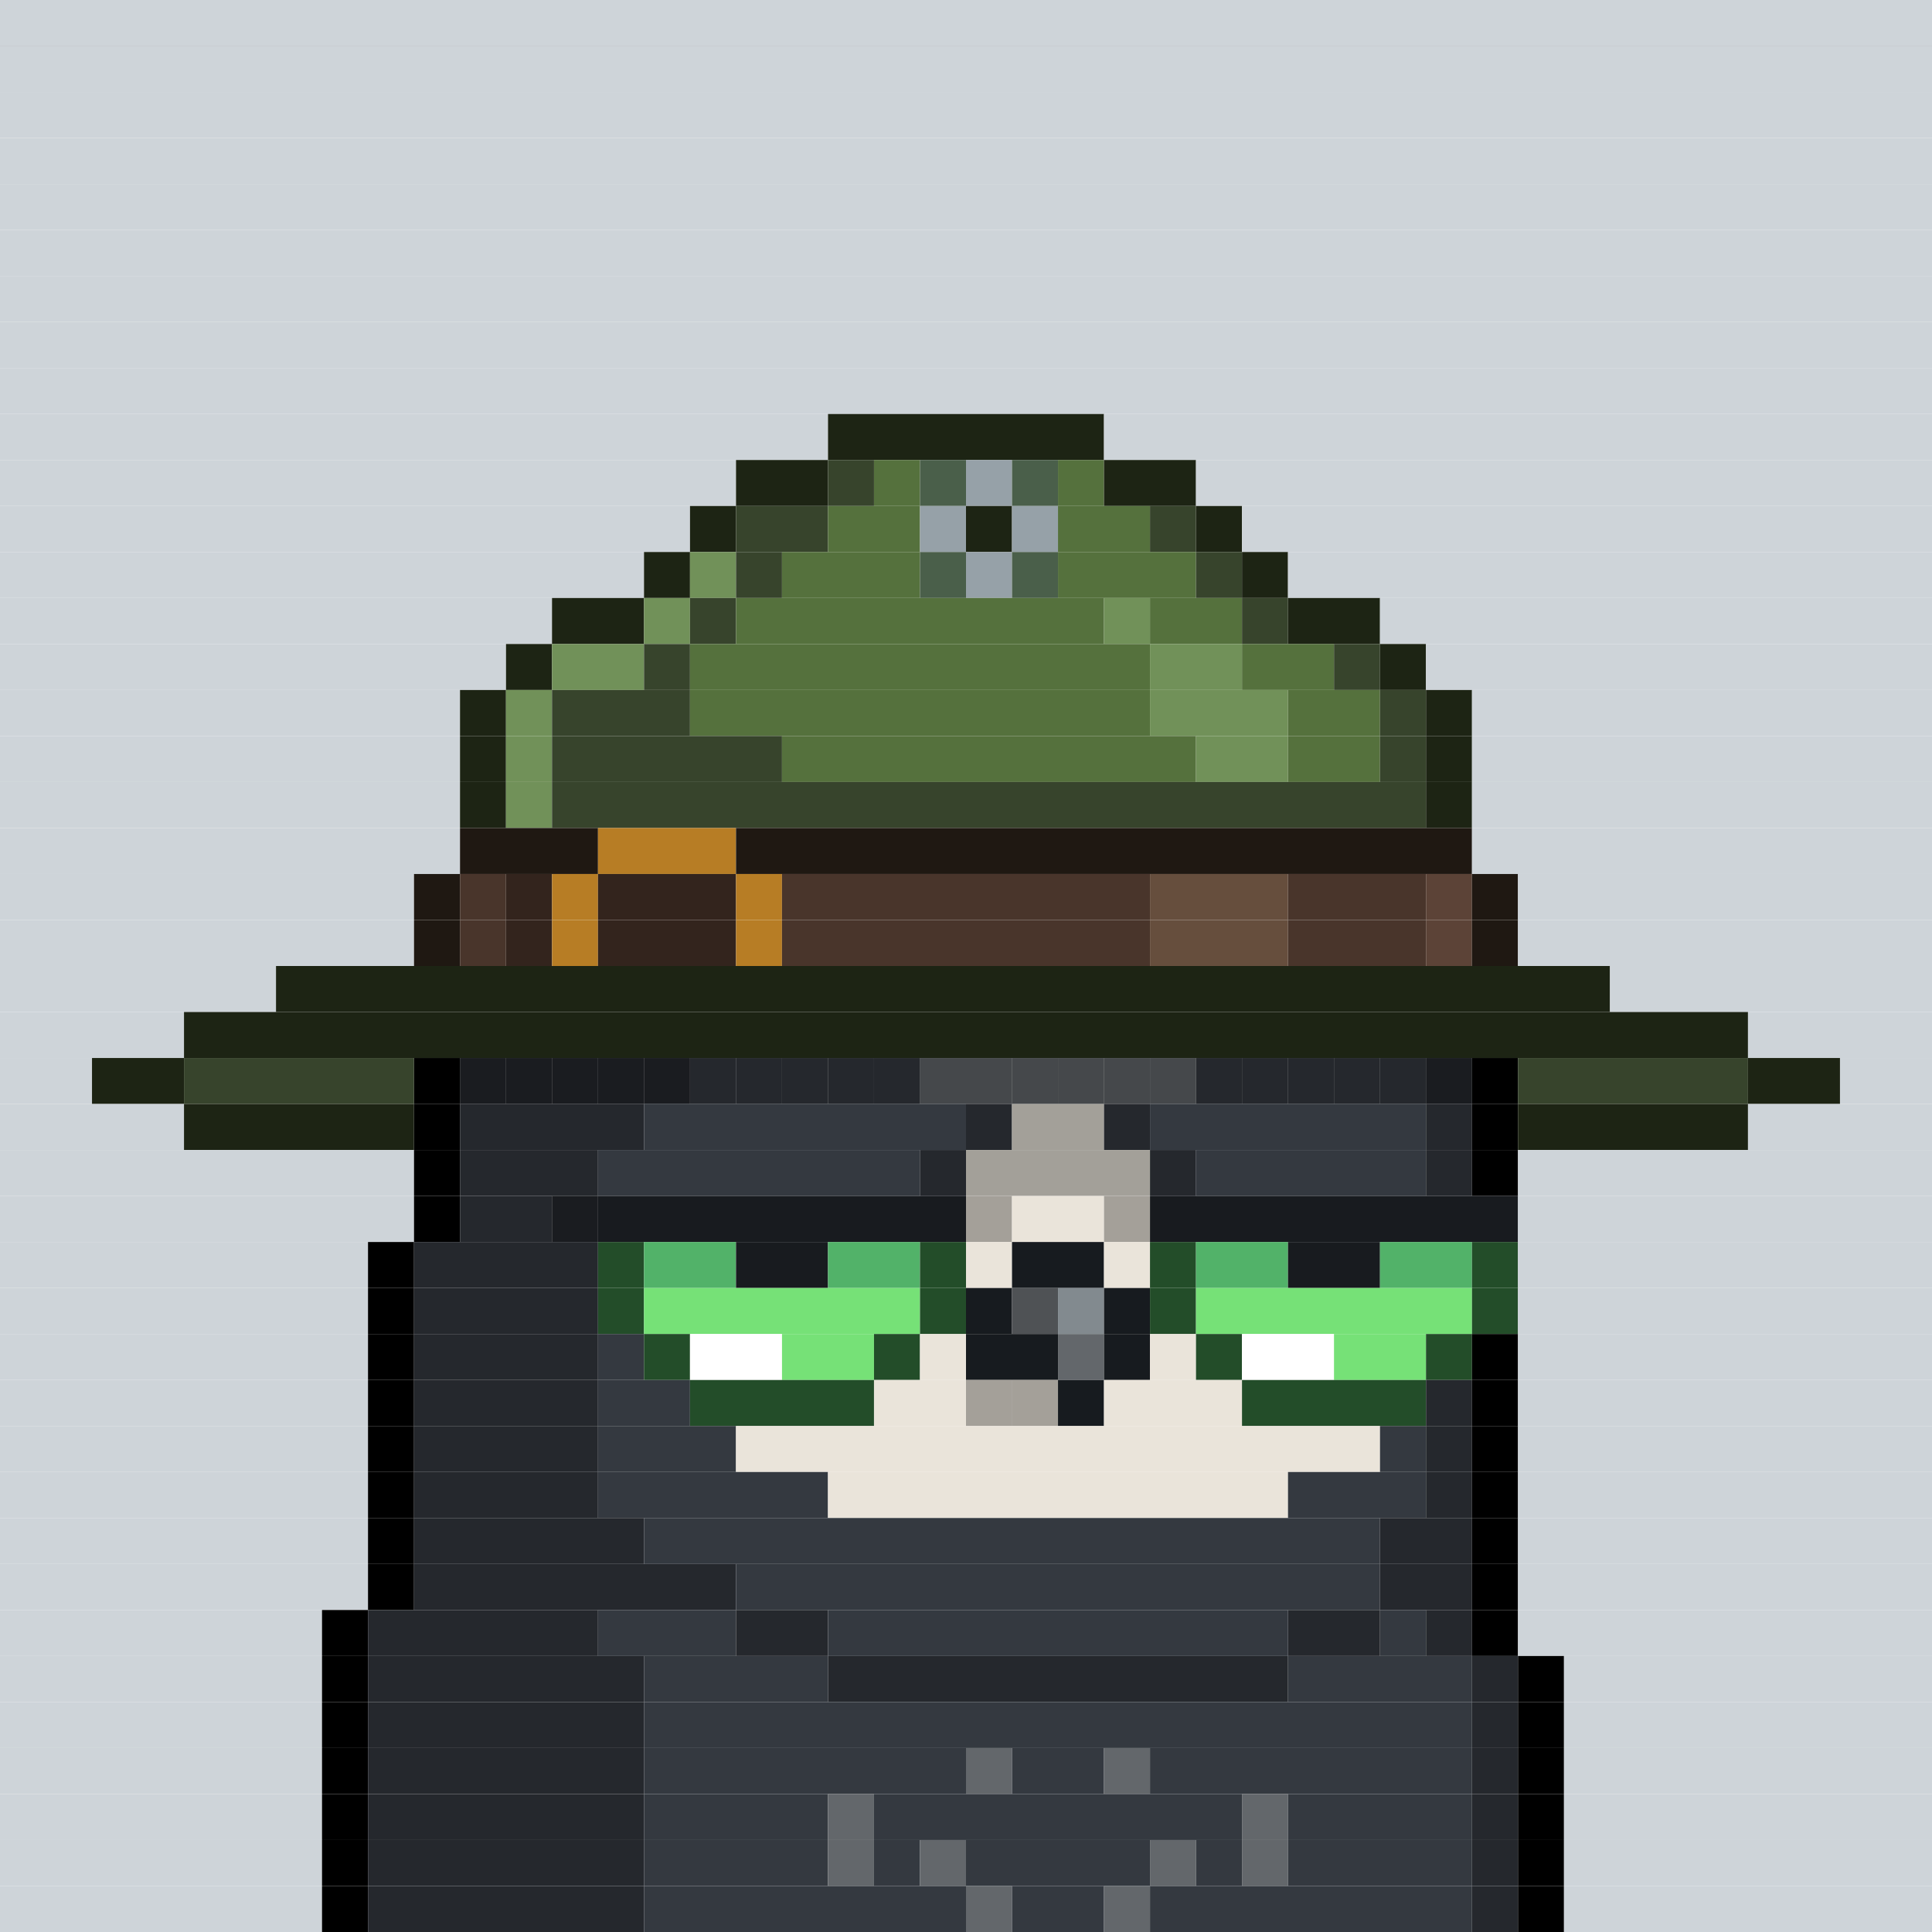 <svg id="bird-svg" xmlns="http://www.w3.org/2000/svg" preserveAspectRatio="xMinYMin meet" viewBox="0 0 42 42"><rect x="0" y="0" width="42" height="42" fill="#808080" stroke="none"/> <rect class='c85' x='0' y='0' width='42'/><rect class='c85' x='0' y='1' width='42'/><rect class='c85' x='0' y='2' width='42'/><rect class='c85' x='0' y='3' width='42'/><rect class='c85' x='0' y='4' width='42'/><rect class='c85' x='0' y='5' width='42'/><rect class='c85' x='0' y='6' width='42'/><rect class='c85' x='0' y='7' width='42'/><rect class='c85' x='0' y='8' width='42'/><rect class='c85' x='0' y='9' width='18'/><rect class='c473' x='18' y='9' width='6'/><rect class='c85' x='24' y='9' width='18'/><rect class='c85' x='0' y='10' width='16'/><rect class='c473' x='16' y='10' width='2'/><rect class='c474' x='18' y='10' width='1'/><rect class='c475' x='19' y='10' width='1'/><rect class='c476' x='20' y='10' width='1'/><rect class='c477' x='21' y='10' width='1'/><rect class='c476' x='22' y='10' width='1'/><rect class='c475' x='23' y='10' width='1'/><rect class='c473' x='24' y='10' width='2'/><rect class='c85' x='26' y='10' width='16'/><rect class='c85' x='0' y='11' width='15'/><rect class='c473' x='15' y='11' width='1'/><rect class='c474' x='16' y='11' width='2'/><rect class='c475' x='18' y='11' width='2'/><rect class='c477' x='20' y='11' width='1'/><rect class='c473' x='21' y='11' width='1'/><rect class='c477' x='22' y='11' width='1'/><rect class='c475' x='23' y='11' width='2'/><rect class='c474' x='25' y='11' width='1'/><rect class='c473' x='26' y='11' width='1'/><rect class='c85' x='27' y='11' width='15'/><rect class='c85' x='0' y='12' width='14'/><rect class='c473' x='14' y='12' width='1'/><rect class='c478' x='15' y='12' width='1'/><rect class='c474' x='16' y='12' width='1'/><rect class='c475' x='17' y='12' width='3'/><rect class='c476' x='20' y='12' width='1'/><rect class='c477' x='21' y='12' width='1'/><rect class='c476' x='22' y='12' width='1'/><rect class='c475' x='23' y='12' width='3'/><rect class='c474' x='26' y='12' width='1'/><rect class='c473' x='27' y='12' width='1'/><rect class='c85' x='28' y='12' width='14'/><rect class='c85' x='0' y='13' width='12'/><rect class='c473' x='12' y='13' width='2'/><rect class='c478' x='14' y='13' width='1'/><rect class='c474' x='15' y='13' width='1'/><rect class='c475' x='16' y='13' width='8'/><rect class='c478' x='24' y='13' width='1'/><rect class='c475' x='25' y='13' width='2'/><rect class='c474' x='27' y='13' width='1'/><rect class='c473' x='28' y='13' width='2'/><rect class='c85' x='30' y='13' width='12'/><rect class='c85' x='0' y='14' width='11'/><rect class='c473' x='11' y='14' width='1'/><rect class='c478' x='12' y='14' width='2'/><rect class='c474' x='14' y='14' width='1'/><rect class='c475' x='15' y='14' width='10'/><rect class='c478' x='25' y='14' width='2'/><rect class='c475' x='27' y='14' width='2'/><rect class='c474' x='29' y='14' width='1'/><rect class='c473' x='30' y='14' width='1'/><rect class='c85' x='31' y='14' width='11'/><rect class='c85' x='0' y='15' width='10'/><rect class='c473' x='10' y='15' width='1'/><rect class='c478' x='11' y='15' width='1'/><rect class='c474' x='12' y='15' width='3'/><rect class='c475' x='15' y='15' width='10'/><rect class='c478' x='25' y='15' width='3'/><rect class='c475' x='28' y='15' width='2'/><rect class='c474' x='30' y='15' width='1'/><rect class='c473' x='31' y='15' width='1'/><rect class='c85' x='32' y='15' width='10'/><rect class='c85' x='0' y='16' width='10'/><rect class='c473' x='10' y='16' width='1'/><rect class='c478' x='11' y='16' width='1'/><rect class='c474' x='12' y='16' width='5'/><rect class='c475' x='17' y='16' width='9'/><rect class='c478' x='26' y='16' width='2'/><rect class='c475' x='28' y='16' width='2'/><rect class='c474' x='30' y='16' width='1'/><rect class='c473' x='31' y='16' width='1'/><rect class='c85' x='32' y='16' width='10'/><rect class='c85' x='0' y='17' width='10'/><rect class='c473' x='10' y='17' width='1'/><rect class='c478' x='11' y='17' width='1'/><rect class='c474' x='12' y='17' width='19'/><rect class='c473' x='31' y='17' width='1'/><rect class='c85' x='32' y='17' width='10'/><rect class='c85' x='0' y='18' width='10'/><rect class='c176' x='10' y='18' width='3'/><rect class='c479' x='13' y='18' width='3'/><rect class='c176' x='16' y='18' width='16'/><rect class='c85' x='32' y='18' width='10'/><rect class='c85' x='0' y='19' width='9'/><rect class='c176' x='9' y='19' width='1'/><rect class='c480' x='10' y='19' width='1'/><rect class='c481' x='11' y='19' width='1'/><rect class='c479' x='12' y='19' width='1'/><rect class='c481' x='13' y='19' width='3'/><rect class='c479' x='16' y='19' width='1'/><rect class='c480' x='17' y='19' width='8'/><rect class='c482' x='25' y='19' width='3'/><rect class='c480' x='28' y='19' width='3'/><rect class='c483' x='31' y='19' width='1'/><rect class='c176' x='32' y='19' width='1'/><rect class='c85' x='33' y='19' width='9'/><rect class='c85' x='0' y='20' width='9'/><rect class='c176' x='9' y='20' width='1'/><rect class='c480' x='10' y='20' width='1'/><rect class='c481' x='11' y='20' width='1'/><rect class='c479' x='12' y='20' width='1'/><rect class='c481' x='13' y='20' width='3'/><rect class='c479' x='16' y='20' width='1'/><rect class='c480' x='17' y='20' width='8'/><rect class='c482' x='25' y='20' width='3'/><rect class='c480' x='28' y='20' width='3'/><rect class='c483' x='31' y='20' width='1'/><rect class='c176' x='32' y='20' width='1'/><rect class='c85' x='33' y='20' width='9'/><rect class='c85' x='0' y='21' width='6'/><rect class='c473' x='6' y='21' width='29'/><rect class='c85' x='35' y='21' width='7'/><rect class='c85' x='0' y='22' width='4'/><rect class='c473' x='4' y='22' width='34'/><rect class='c85' x='38' y='22' width='4'/><rect class='c85' x='0' y='23' width='2'/><rect class='c473' x='2' y='23' width='2'/><rect class='c165' x='9' y='23' width='1'/><rect class='c474' x='4' y='23' width='5'/><rect class='c165' x='32' y='23' width='1'/><rect class='c168' x='31' y='23' width='1'/><rect class='c167' x='30' y='23' width='1'/><rect class='c167' x='29' y='23' width='1'/><rect class='c167' x='28' y='23' width='1'/><rect class='c167' x='27' y='23' width='1'/><rect class='c167' x='26' y='23' width='1'/><rect class='c142' x='25' y='23' width='1'/><rect class='c142' x='24' y='23' width='1'/><rect class='c142' x='23' y='23' width='1'/><rect class='c142' x='22' y='23' width='1'/><rect class='c142' x='21' y='23' width='1'/><rect class='c142' x='20' y='23' width='1'/><rect class='c167' x='19' y='23' width='1'/><rect class='c167' x='18' y='23' width='1'/><rect class='c167' x='17' y='23' width='1'/><rect class='c167' x='16' y='23' width='1'/><rect class='c167' x='15' y='23' width='1'/><rect class='c168' x='14' y='23' width='1'/><rect class='c168' x='13' y='23' width='1'/><rect class='c168' x='12' y='23' width='1'/><rect class='c168' x='11' y='23' width='1'/><rect class='c168' x='10' y='23' width='1'/><rect class='c865' x='9' y='23' width='24'/><rect class='c474' x='33' y='23' width='5'/><rect class='c473' x='38' y='23' width='2'/><rect class='c85' x='40' y='23' width='2'/><rect class='c85' x='0' y='24' width='4'/><rect class='c473' x='4' y='24' width='5'/><rect class='c165' x='9' y='24' width='1'/><rect class='c168' x='10' y='24' width='4'/><rect class='c167' x='14' y='24' width='7'/><rect class='c168' x='21' y='24' width='1'/><rect class='c170' x='22' y='24' width='2'/><rect class='c168' x='24' y='24' width='1'/><rect class='c167' x='25' y='24' width='6'/><rect class='c168' x='31' y='24' width='1'/><rect class='c165' x='32' y='24' width='1'/><rect class='c473' x='33' y='24' width='5'/><rect class='c85' x='38' y='24' width='4'/><rect class='c85' x='0' y='25' width='9'/><rect class='c165' x='9' y='25' width='1'/><rect class='c168' x='10' y='25' width='3'/><rect class='c167' x='20' y='25' width='1'/><rect class='c167' x='13' y='25' width='7'/><rect class='c865' x='20' y='25' width='1'/><rect class='c167' x='25' y='25' width='1'/><rect class='c170' x='21' y='25' width='4'/><rect class='c865' x='25' y='25' width='1'/><rect class='c167' x='26' y='25' width='5'/><rect class='c168' x='31' y='25' width='1'/><rect class='c165' x='32' y='25' width='1'/><rect class='c85' x='33' y='25' width='9'/><rect class='c85' x='0' y='26' width='9'/><rect class='c165' x='9' y='26' width='1'/><rect class='c168' x='12' y='26' width='1'/><rect class='c168' x='10' y='26' width='2'/><rect class='c865' x='12' y='26' width='1'/><rect class='c169' x='21' y='26' width='1'/><rect class='c181' x='13' y='26' width='8'/><rect class='c865' x='21' y='26' width='1'/><rect class='c169' x='24' y='26' width='1'/><rect class='c169' x='22' y='26' width='2'/><rect class='c865' x='24' y='26' width='1'/><rect class='c181' x='25' y='26' width='8'/><rect class='c85' x='33' y='26' width='9'/><rect class='c85' x='0' y='27' width='8'/><rect class='c165' x='8' y='27' width='1'/><rect class='c168' x='9' y='27' width='4'/><rect class='c185' x='13' y='27' width='1'/><rect class='c187' x='14' y='27' width='2'/><rect class='c181' x='16' y='27' width='2'/><rect class='c187' x='18' y='27' width='2'/><rect class='c185' x='20' y='27' width='1'/><rect class='c169' x='21' y='27' width='1'/><rect class='c140' x='22' y='27' width='2'/><rect class='c169' x='24' y='27' width='1'/><rect class='c185' x='25' y='27' width='1'/><rect class='c187' x='26' y='27' width='2'/><rect class='c181' x='28' y='27' width='2'/><rect class='c187' x='30' y='27' width='2'/><rect class='c185' x='32' y='27' width='1'/><rect class='c85' x='33' y='27' width='9'/><rect class='c85' x='0' y='28' width='8'/><rect class='c165' x='8' y='28' width='1'/><rect class='c168' x='9' y='28' width='4'/><rect class='c185' x='13' y='28' width='1'/><rect class='c186' x='14' y='28' width='6'/><rect class='c185' x='20' y='28' width='1'/><rect class='c140' x='21' y='28' width='1'/><rect class='c158' x='22' y='28' width='1'/><rect class='c143' x='23' y='28' width='1'/><rect class='c140' x='24' y='28' width='1'/><rect class='c185' x='25' y='28' width='1'/><rect class='c186' x='26' y='28' width='6'/><rect class='c185' x='32' y='28' width='1'/><rect class='c85' x='33' y='28' width='9'/><rect class='c85' x='0' y='29' width='8'/><rect class='c165' x='8' y='29' width='1'/><rect class='c168' x='9' y='29' width='4'/><rect class='c167' x='13' y='29' width='1'/><rect class='c185' x='14' y='29' width='1'/><rect class='c138' x='15' y='29' width='2'/><rect class='c186' x='17' y='29' width='2'/><rect class='c185' x='19' y='29' width='1'/><rect class='c169' x='20' y='29' width='1'/><rect class='c140' x='21' y='29' width='2'/><rect class='c142' x='23' y='29' width='1'/><rect class='c140' x='24' y='29' width='1'/><rect class='c169' x='25' y='29' width='1'/><rect class='c185' x='26' y='29' width='1'/><rect class='c138' x='27' y='29' width='2'/><rect class='c186' x='29' y='29' width='2'/><rect class='c185' x='31' y='29' width='1'/><rect class='c165' x='32' y='29' width='1'/><rect class='c85' x='33' y='29' width='9'/><rect class='c85' x='0' y='30' width='8'/><rect class='c165' x='8' y='30' width='1'/><rect class='c168' x='9' y='30' width='4'/><rect class='c167' x='13' y='30' width='2'/><rect class='c185' x='15' y='30' width='4'/><rect class='c169' x='21' y='30' width='1'/><rect class='c169' x='19' y='30' width='2'/><rect class='c169' x='22' y='30' width='1'/><rect class='c865' x='21' y='30' width='2'/><rect class='c140' x='23' y='30' width='1'/><rect class='c169' x='24' y='30' width='3'/><rect class='c185' x='27' y='30' width='4'/><rect class='c168' x='31' y='30' width='1'/><rect class='c165' x='32' y='30' width='1'/><rect class='c85' x='33' y='30' width='9'/><rect class='c85' x='0' y='31' width='8'/><rect class='c165' x='8' y='31' width='1'/><rect class='c168' x='9' y='31' width='4'/><rect class='c167' x='13' y='31' width='3'/><rect class='c169' x='16' y='31' width='14'/><rect class='c167' x='30' y='31' width='1'/><rect class='c168' x='31' y='31' width='1'/><rect class='c165' x='32' y='31' width='1'/><rect class='c85' x='33' y='31' width='9'/><rect class='c85' x='0' y='32' width='8'/><rect class='c165' x='8' y='32' width='1'/><rect class='c168' x='9' y='32' width='4'/><rect class='c167' x='13' y='32' width='5'/><rect class='c169' x='18' y='32' width='10'/><rect class='c167' x='28' y='32' width='3'/><rect class='c168' x='31' y='32' width='1'/><rect class='c165' x='32' y='32' width='1'/><rect class='c85' x='33' y='32' width='9'/><rect class='c85' x='0' y='33' width='8'/><rect class='c165' x='8' y='33' width='1'/><rect class='c168' x='9' y='33' width='5'/><rect class='c167' x='14' y='33' width='16'/><rect class='c168' x='30' y='33' width='2'/><rect class='c165' x='32' y='33' width='1'/><rect class='c85' x='33' y='33' width='9'/><rect class='c85' x='0' y='34' width='8'/><rect class='c165' x='8' y='34' width='1'/><rect class='c168' x='9' y='34' width='7'/><rect class='c167' x='16' y='34' width='14'/><rect class='c168' x='30' y='34' width='2'/><rect class='c165' x='32' y='34' width='1'/><rect class='c85' x='33' y='34' width='9'/><rect class='c85' x='0' y='35' width='7'/><rect class='c165' x='7' y='35' width='1'/><rect class='c168' x='8' y='35' width='5'/><rect class='c167' x='13' y='35' width='3'/><rect class='c168' x='16' y='35' width='2'/><rect class='c167' x='18' y='35' width='10'/><rect class='c168' x='28' y='35' width='2'/><rect class='c167' x='30' y='35' width='1'/><rect class='c168' x='31' y='35' width='1'/><rect class='c165' x='32' y='35' width='1'/><rect class='c85' x='33' y='35' width='9'/><rect class='c85' x='0' y='36' width='7'/><rect class='c165' x='7' y='36' width='1'/><rect class='c168' x='8' y='36' width='6'/><rect class='c167' x='14' y='36' width='4'/><rect class='c168' x='18' y='36' width='10'/><rect class='c167' x='28' y='36' width='4'/><rect class='c168' x='32' y='36' width='1'/><rect class='c165' x='33' y='36' width='1'/><rect class='c85' x='34' y='36' width='8'/><rect class='c85' x='0' y='37' width='7'/><rect class='c165' x='7' y='37' width='1'/><rect class='c168' x='8' y='37' width='6'/><rect class='c167' x='14' y='37' width='18'/><rect class='c168' x='32' y='37' width='1'/><rect class='c165' x='33' y='37' width='1'/><rect class='c85' x='34' y='37' width='8'/><rect class='c85' x='0' y='38' width='7'/><rect class='c165' x='7' y='38' width='1'/><rect class='c168' x='8' y='38' width='6'/><rect class='c167' x='14' y='38' width='7'/><rect class='c142' x='21' y='38' width='1'/><rect class='c167' x='22' y='38' width='2'/><rect class='c142' x='24' y='38' width='1'/><rect class='c167' x='25' y='38' width='7'/><rect class='c168' x='32' y='38' width='1'/><rect class='c165' x='33' y='38' width='1'/><rect class='c85' x='34' y='38' width='8'/><rect class='c85' x='0' y='39' width='7'/><rect class='c165' x='7' y='39' width='1'/><rect class='c168' x='8' y='39' width='6'/><rect class='c167' x='14' y='39' width='4'/><rect class='c142' x='18' y='39' width='1'/><rect class='c167' x='19' y='39' width='8'/><rect class='c142' x='27' y='39' width='1'/><rect class='c167' x='28' y='39' width='4'/><rect class='c168' x='32' y='39' width='1'/><rect class='c165' x='33' y='39' width='1'/><rect class='c85' x='34' y='39' width='8'/><rect class='c85' x='0' y='40' width='7'/><rect class='c165' x='7' y='40' width='1'/><rect class='c168' x='8' y='40' width='6'/><rect class='c167' x='14' y='40' width='4'/><rect class='c142' x='18' y='40' width='1'/><rect class='c167' x='19' y='40' width='1'/><rect class='c142' x='20' y='40' width='1'/><rect class='c167' x='21' y='40' width='4'/><rect class='c142' x='25' y='40' width='1'/><rect class='c167' x='26' y='40' width='1'/><rect class='c142' x='27' y='40' width='1'/><rect class='c167' x='28' y='40' width='4'/><rect class='c168' x='32' y='40' width='1'/><rect class='c165' x='33' y='40' width='1'/><rect class='c85' x='34' y='40' width='8'/><rect class='c85' x='0' y='41' width='7'/><rect class='c165' x='7' y='41' width='1'/><rect class='c168' x='8' y='41' width='6'/><rect class='c167' x='14' y='41' width='7'/><rect class='c142' x='21' y='41' width='1'/><rect class='c167' x='22' y='41' width='2'/><rect class='c142' x='24' y='41' width='1'/><rect class='c167' x='25' y='41' width='7'/><rect class='c168' x='32' y='41' width='1'/><rect class='c165' x='33' y='41' width='1'/><rect class='c85' x='34' y='41' width='8'/><style>rect{height:1px;} #bird-svg{shape-rendering: crispedges;} .c85{fill:rgb(206,212,217)}.c138{fill:rgb(255,255,255)}.c140{fill:rgb(23,27,31)}.c142{fill:rgb(99,103,107)}.c143{fill:rgb(130,138,143)}.c158{fill:rgb(79,82,85)}.c165{fill:rgb(0,0,0)}.c167{fill:rgb(52,57,64)}.c168{fill:rgb(37,40,45)}.c169{fill:rgb(234,228,218)}.c170{fill:rgb(163,160,153)}.c176{fill:rgb(31,24,18)}.c181{fill:rgb(24,27,31)}.c185{fill:rgb(35,77,41)}.c186{fill:rgb(118,225,119)}.c187{fill:rgb(82,178,105)}.c473{fill:rgb(29,36,20)}.c474{fill:rgb(55,68,44)}.c475{fill:rgb(85,113,61)}.c476{fill:rgb(74,95,74)}.c477{fill:rgb(150,161,168)}.c478{fill:rgb(113,145,89)}.c479{fill:rgb(183,125,37)}.c480{fill:rgb(73,53,43)}.c481{fill:rgb(51,36,29)}.c482{fill:rgb(102,78,61)}.c483{fill:rgb(92,67,55)}.c865{fill:rgba(0,0,0,0.30)}</style></svg>